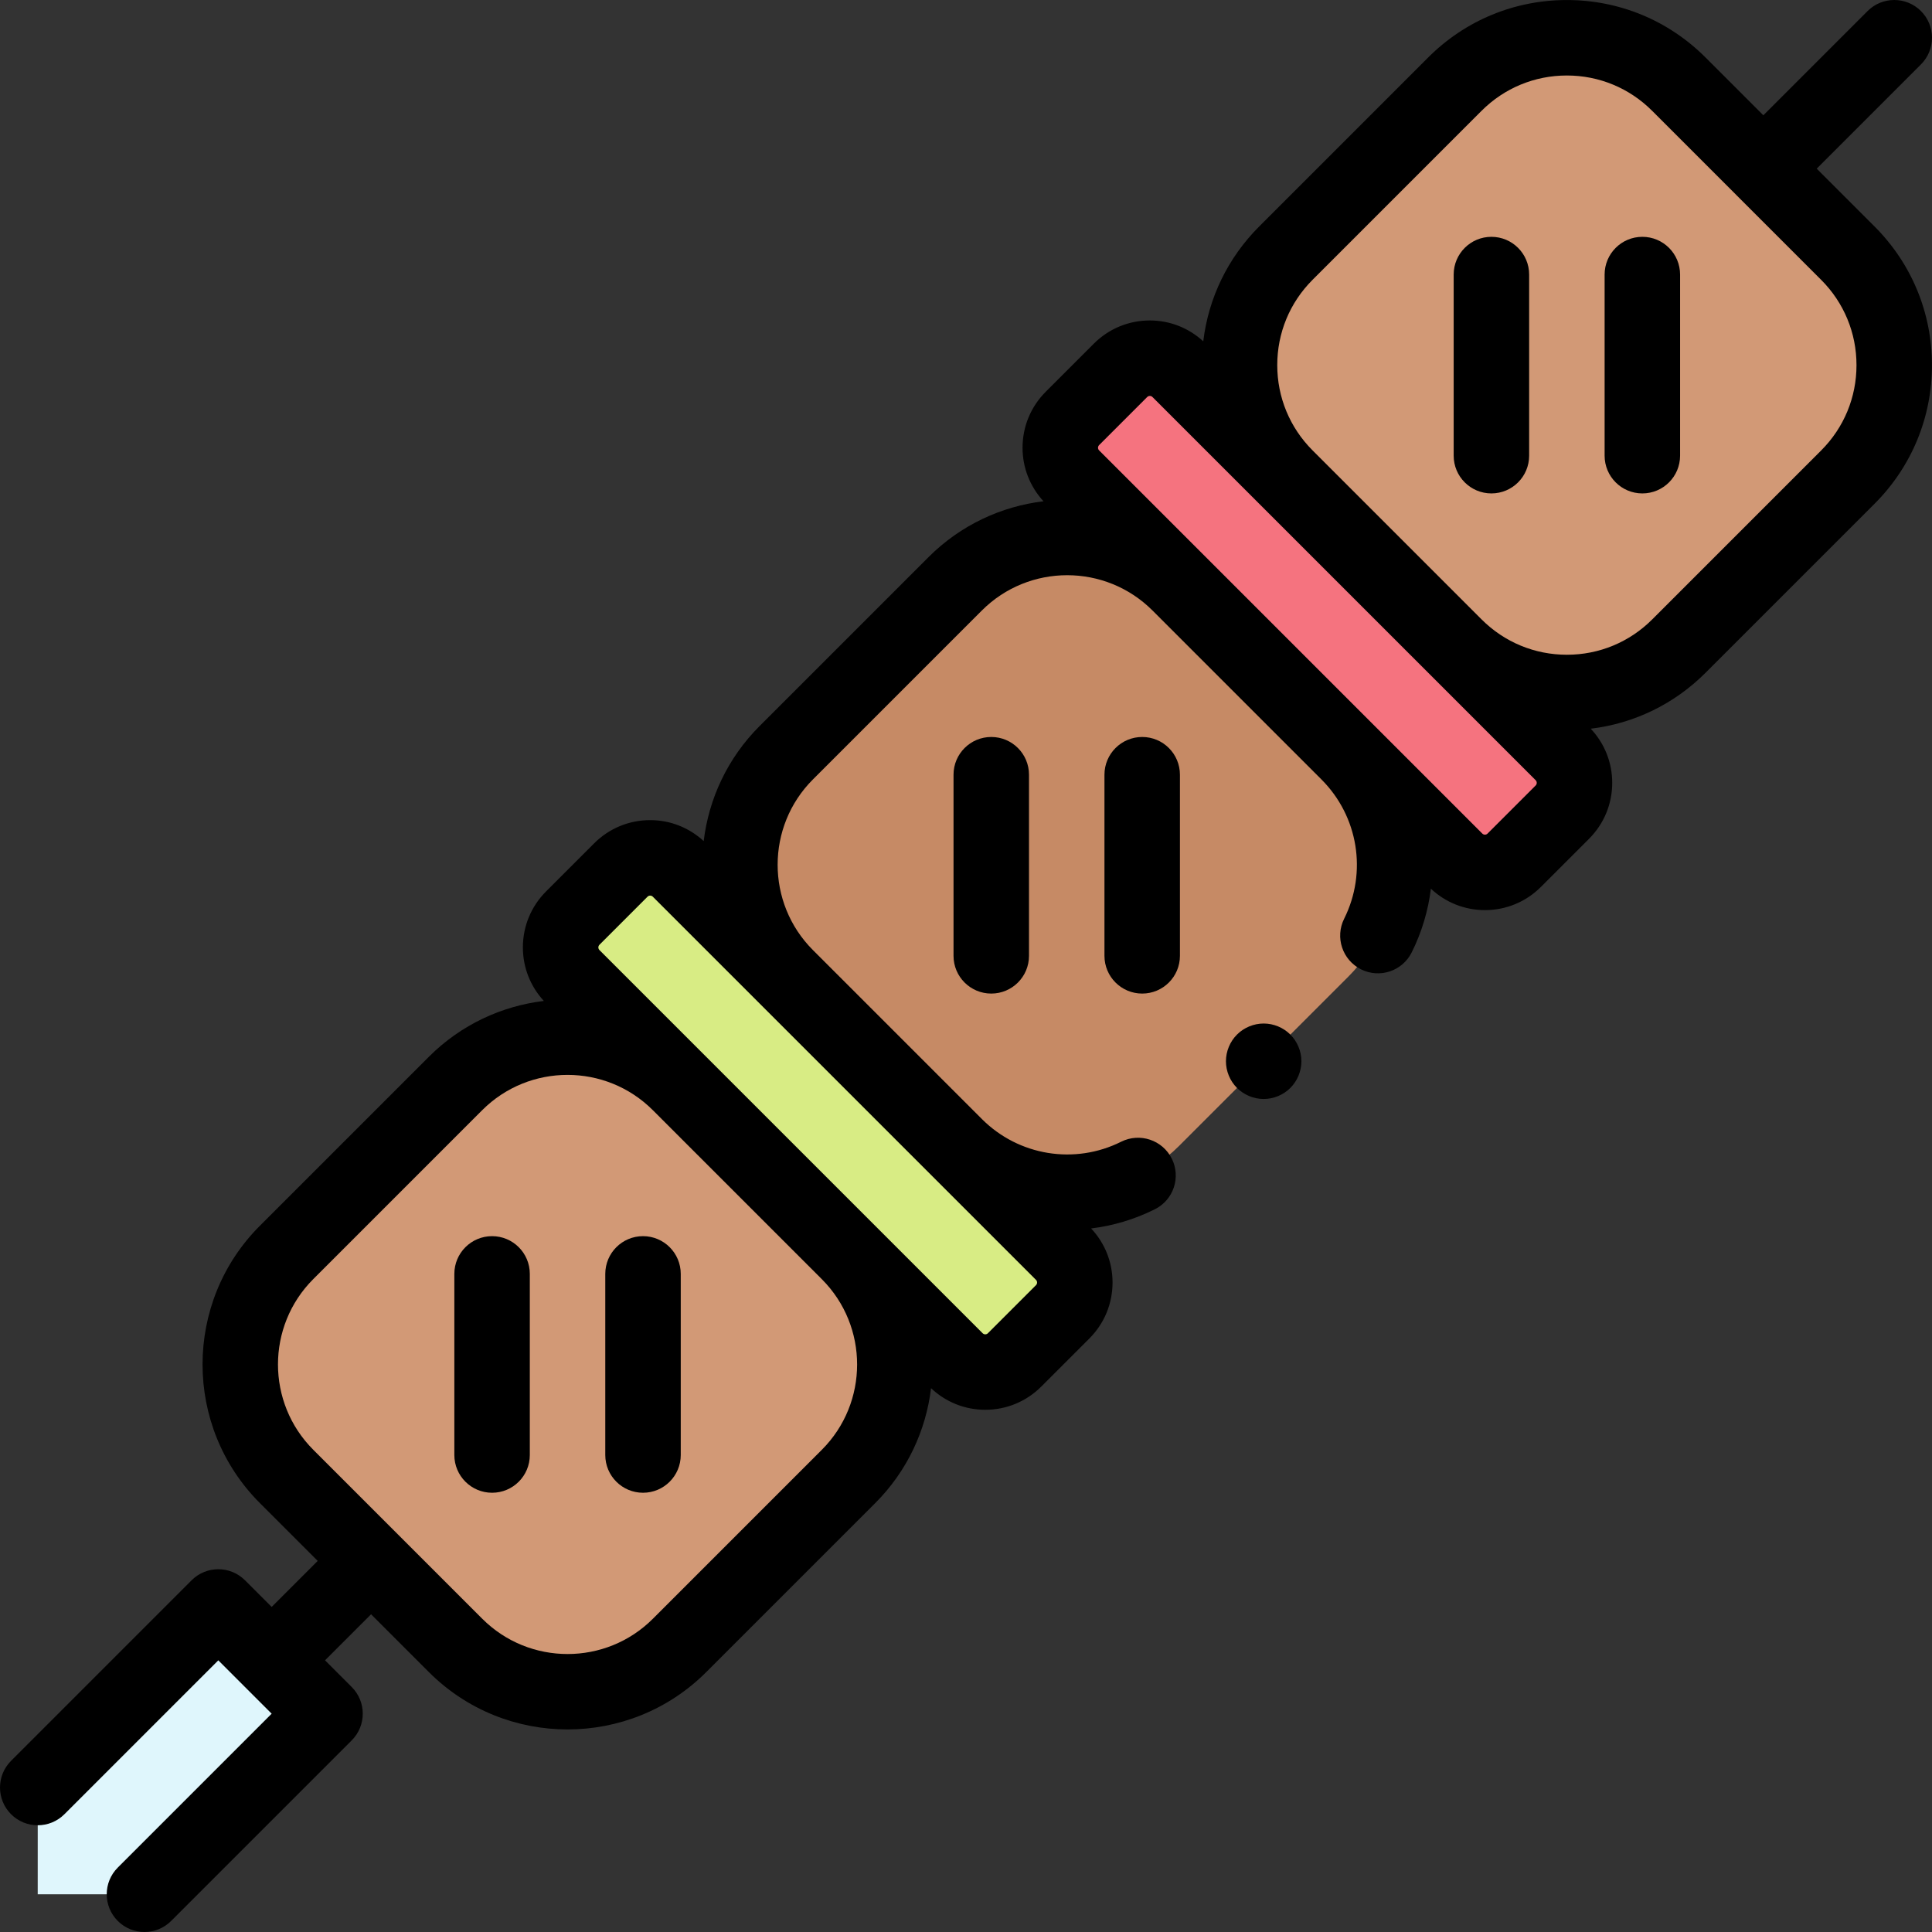 <svg id="Capa_1" enable-background="new 0 0 512.002 512.002" height="512" viewBox="0 0 512.002 512.002" width="512" xmlns="http://www.w3.org/2000/svg"><rect x="0" y="0" width="512.002" height="512.002" fill="#333333" stroke="none"/><path id="XMLID_2090_" d="m281.621 347.648-12.745 12.745c-4.291 4.291-11.248 4.291-15.539 0l-101.549-101.548c-4.291-4.291-4.291-11.248 0-15.539l12.745-12.745c4.291-4.291 11.248-4.291 15.539 0l101.549 101.549c4.291 4.29 4.291 11.247 0 15.538z" fill="#d8ec84"/><path id="XMLID_1564_" d="m414.038 215.231-12.745 12.745c-4.291 4.291-11.248 4.291-15.539 0l-101.549-101.549c-4.291-4.291-4.291-11.248 0-15.539l12.745-12.745c4.291-4.291 11.248-4.291 15.539 0l101.549 101.549c4.291 4.291 4.291 11.248 0 15.539z" fill="#f5737f"/><path id="XMLID_1816_" d="m253.15 303.638-44.787-44.787c-16.392-16.392-16.392-42.968 0-59.36l44.773-44.773c16.392-16.392 42.968-16.392 59.36 0l44.787 44.787c16.392 16.392 16.392 42.968 0 59.36l-44.773 44.773c-16.391 16.392-42.968 16.392-59.36 0z" fill="#c68a65"/><path id="XMLID_1772_" d="m385.568 171.221-44.787-44.787c-16.392-16.392-16.392-42.968 0-59.36l44.773-44.773c16.392-16.392 42.968-16.392 59.36 0l44.787 44.787c16.392 16.392 16.392 42.968 0 59.36l-44.773 44.773c-16.392 16.392-42.968 16.392-59.36 0z" fill="#d29976"/><path id="XMLID_1733_" d="m120.733 436.056-44.787-44.787c-16.392-16.392-16.392-42.968 0-59.36l44.773-44.773c16.392-16.392 42.968-16.392 59.36 0l44.787 44.787c16.392 16.392 16.392 42.968 0 59.36l-44.773 44.773c-16.392 16.392-42.968 16.392-59.36 0z" fill="#d29976"/><path id="XMLID_1562_" d="m38.278 502.008-28.283-.001.005-28.289 47.852-47.852 28.284 28.284z" fill="#dff6fc"/><path id="XMLID_237_" d="m481.45 44.695 27.624-27.624c3.905-3.905 3.905-10.237 0-14.143-3.905-3.905-10.237-3.905-14.143 0l-27.624 27.624-15.322-15.322c-9.816-9.817-22.868-15.223-36.751-15.223s-26.935 5.406-36.751 15.223l-44.773 44.773c-8.315 8.315-13.45 18.954-14.832 30.449-3.879-3.558-8.862-5.528-14.158-5.528-5.606 0-10.876 2.183-14.841 6.147l-12.745 12.745c-3.964 3.964-6.147 9.235-6.147 14.841 0 5.308 1.978 10.301 5.551 14.184-11.146 1.345-21.937 6.27-30.473 14.806l-44.773 44.773c-8.535 8.536-13.461 19.327-14.806 30.473-3.883-3.573-8.875-5.551-14.184-5.551-5.606 0-10.876 2.183-14.841 6.147l-12.745 12.745c-3.964 3.964-6.147 9.235-6.147 14.841 0 5.308 1.978 10.302 5.552 14.184-11.146 1.345-21.937 6.27-30.473 14.805l-44.773 44.773c-20.264 20.265-20.264 53.237 0 73.502l15.322 15.322-12.202 12.202-7.071-7.071c-3.905-3.905-10.237-3.905-14.143 0l-47.852 47.855c-3.905 3.905-3.905 10.237 0 14.143 3.905 3.905 10.237 3.905 14.143 0l40.781-40.782 7.066 7.066c.002.002.003.003.005.005s.003.003.005.005l7.066 7.066-40.782 40.781c-3.905 3.905-3.905 10.237 0 14.143 1.953 1.953 4.512 2.929 7.071 2.929s5.119-.976 7.071-2.929l47.853-47.853c3.905-3.905 3.905-10.237 0-14.143l-7.071-7.071 12.202-12.202 15.322 15.322c10.132 10.132 23.441 15.198 36.751 15.198s26.619-5.066 36.751-15.198l44.773-44.773c8.531-8.532 13.456-19.317 14.804-30.458 3.907 3.679 8.975 5.715 14.365 5.715 5.606 0 10.876-2.183 14.841-6.147l12.745-12.745c3.964-3.964 6.147-9.235 6.147-14.841 0-5.37-2.022-10.42-5.675-14.321 5.767-.709 11.481-2.387 16.897-5.093 4.941-2.469 6.945-8.475 4.477-13.415-2.469-4.941-8.477-6.946-13.415-4.477-12.322 6.157-27.151 3.743-36.9-6.006l-44.787-44.787c-12.467-12.466-12.467-32.751 0-45.218l44.773-44.773c12.465-12.466 32.751-12.467 45.217 0l44.787 44.787c9.75 9.749 12.163 24.578 6.006 36.899-2.469 4.94-.465 10.947 4.476 13.415 4.939 2.467 10.946.465 13.415-4.476 2.706-5.415 4.385-11.129 5.095-16.896 3.901 3.653 8.95 5.674 14.32 5.674 5.606 0 10.876-2.183 14.841-6.147l12.745-12.746c3.964-3.964 6.147-9.235 6.147-14.841 0-5.379-2.028-10.436-5.692-14.339 11.49-1.384 22.123-6.519 30.434-14.83l44.772-44.773c9.817-9.816 15.223-22.868 15.223-36.751s-5.406-26.935-15.223-36.751zm-263.655 339.517-44.772 44.773c-12.467 12.467-32.752 12.467-45.219 0l-22.386-22.386c-.002-.002-.004-.005-.007-.008s-.005-.004-.008-.007l-22.386-22.386c-12.466-12.467-12.466-32.752 0-45.218l44.772-44.773c12.467-12.467 32.752-12.467 45.218 0l44.796 44.796c12.458 12.468 12.455 32.746-.008 45.209zm28.284-73.502 28.471 28.471c.385.385.385 1.012 0 1.396l-12.745 12.745c-.385.386-1.012.386-1.396 0l-101.55-101.549c-.385-.385-.385-1.012 0-1.396l12.745-12.745c.192-.193.445-.289.698-.289s.506.096.698.289l28.292 28.292zm160.888-102.551c0 .001 0 .001 0 0l-12.745 12.746c-.385.386-1.012.386-1.396 0l-28.471-28.471-44.787-44.787-28.291-28.291c-.385-.385-.385-1.012 0-1.397l12.745-12.745c.192-.193.445-.289.698-.289s.506.096.698.289l28.292 28.292 44.787 44.787 28.471 28.471c.384.384.384 1.011-.001 1.395zm75.662-88.782-44.773 44.773c-6.039 6.039-14.068 9.365-22.608 9.365-8.536 0-16.561-3.322-22.599-9.355l-44.807-44.807c-6.033-6.038-9.355-14.062-9.355-22.599 0-8.54 3.326-16.569 9.365-22.608l44.773-44.773c6.039-6.039 14.068-9.365 22.608-9.365 8.541 0 16.57 3.326 22.609 9.365l22.391 22.391c.001.001.002.002.002.003s.002.002.002.002l22.391 22.391c6.039 6.039 9.365 14.068 9.365 22.609.002 8.539-3.324 16.569-9.364 22.608z"/><path id="XMLID_257_" d="m252.695 205.307v48c0 5.523 4.477 10 10 10s10-4.477 10-10v-48c0-5.523-4.477-10-10-10s-10 4.477-10 10z"/><path id="XMLID_258_" d="m302.695 195.307c-5.523 0-10 4.477-10 10v48c0 5.523 4.477 10 10 10s10-4.477 10-10v-48c0-5.523-4.477-10-10-10z"/><path id="XMLID_259_" d="m395.241 62.761c-5.523 0-10 4.477-10 10v48c0 5.523 4.477 10 10 10s10-4.477 10-10v-48c0-5.523-4.477-10-10-10z"/><path id="XMLID_1496_" d="m435.241 62.761c-5.523 0-10 4.477-10 10v48c0 5.523 4.477 10 10 10s10-4.477 10-10v-48c0-5.523-4.477-10-10-10z"/><path id="XMLID_1499_" d="m130.406 327.596c-5.523 0-10 4.477-10 10v48c0 5.523 4.477 10 10 10s10-4.477 10-10v-48c0-5.523-4.477-10-10-10z"/><path id="XMLID_1501_" d="m170.406 327.596c-5.523 0-10 4.477-10 10v48c0 5.523 4.477 10 10 10s10-4.477 10-10v-48c0-5.523-4.477-10-10-10z"/><path id="XMLID_1502_" d="m334.888 271.244c-2.63 0-5.21 1.07-7.07 2.93s-2.93 4.44-2.93 7.07 1.07 5.21 2.93 7.07 4.44 2.93 7.07 2.93c2.64 0 5.21-1.07 7.07-2.93s2.93-4.44 2.93-7.07-1.07-5.21-2.93-7.07-4.43-2.93-7.07-2.93z"/></svg>